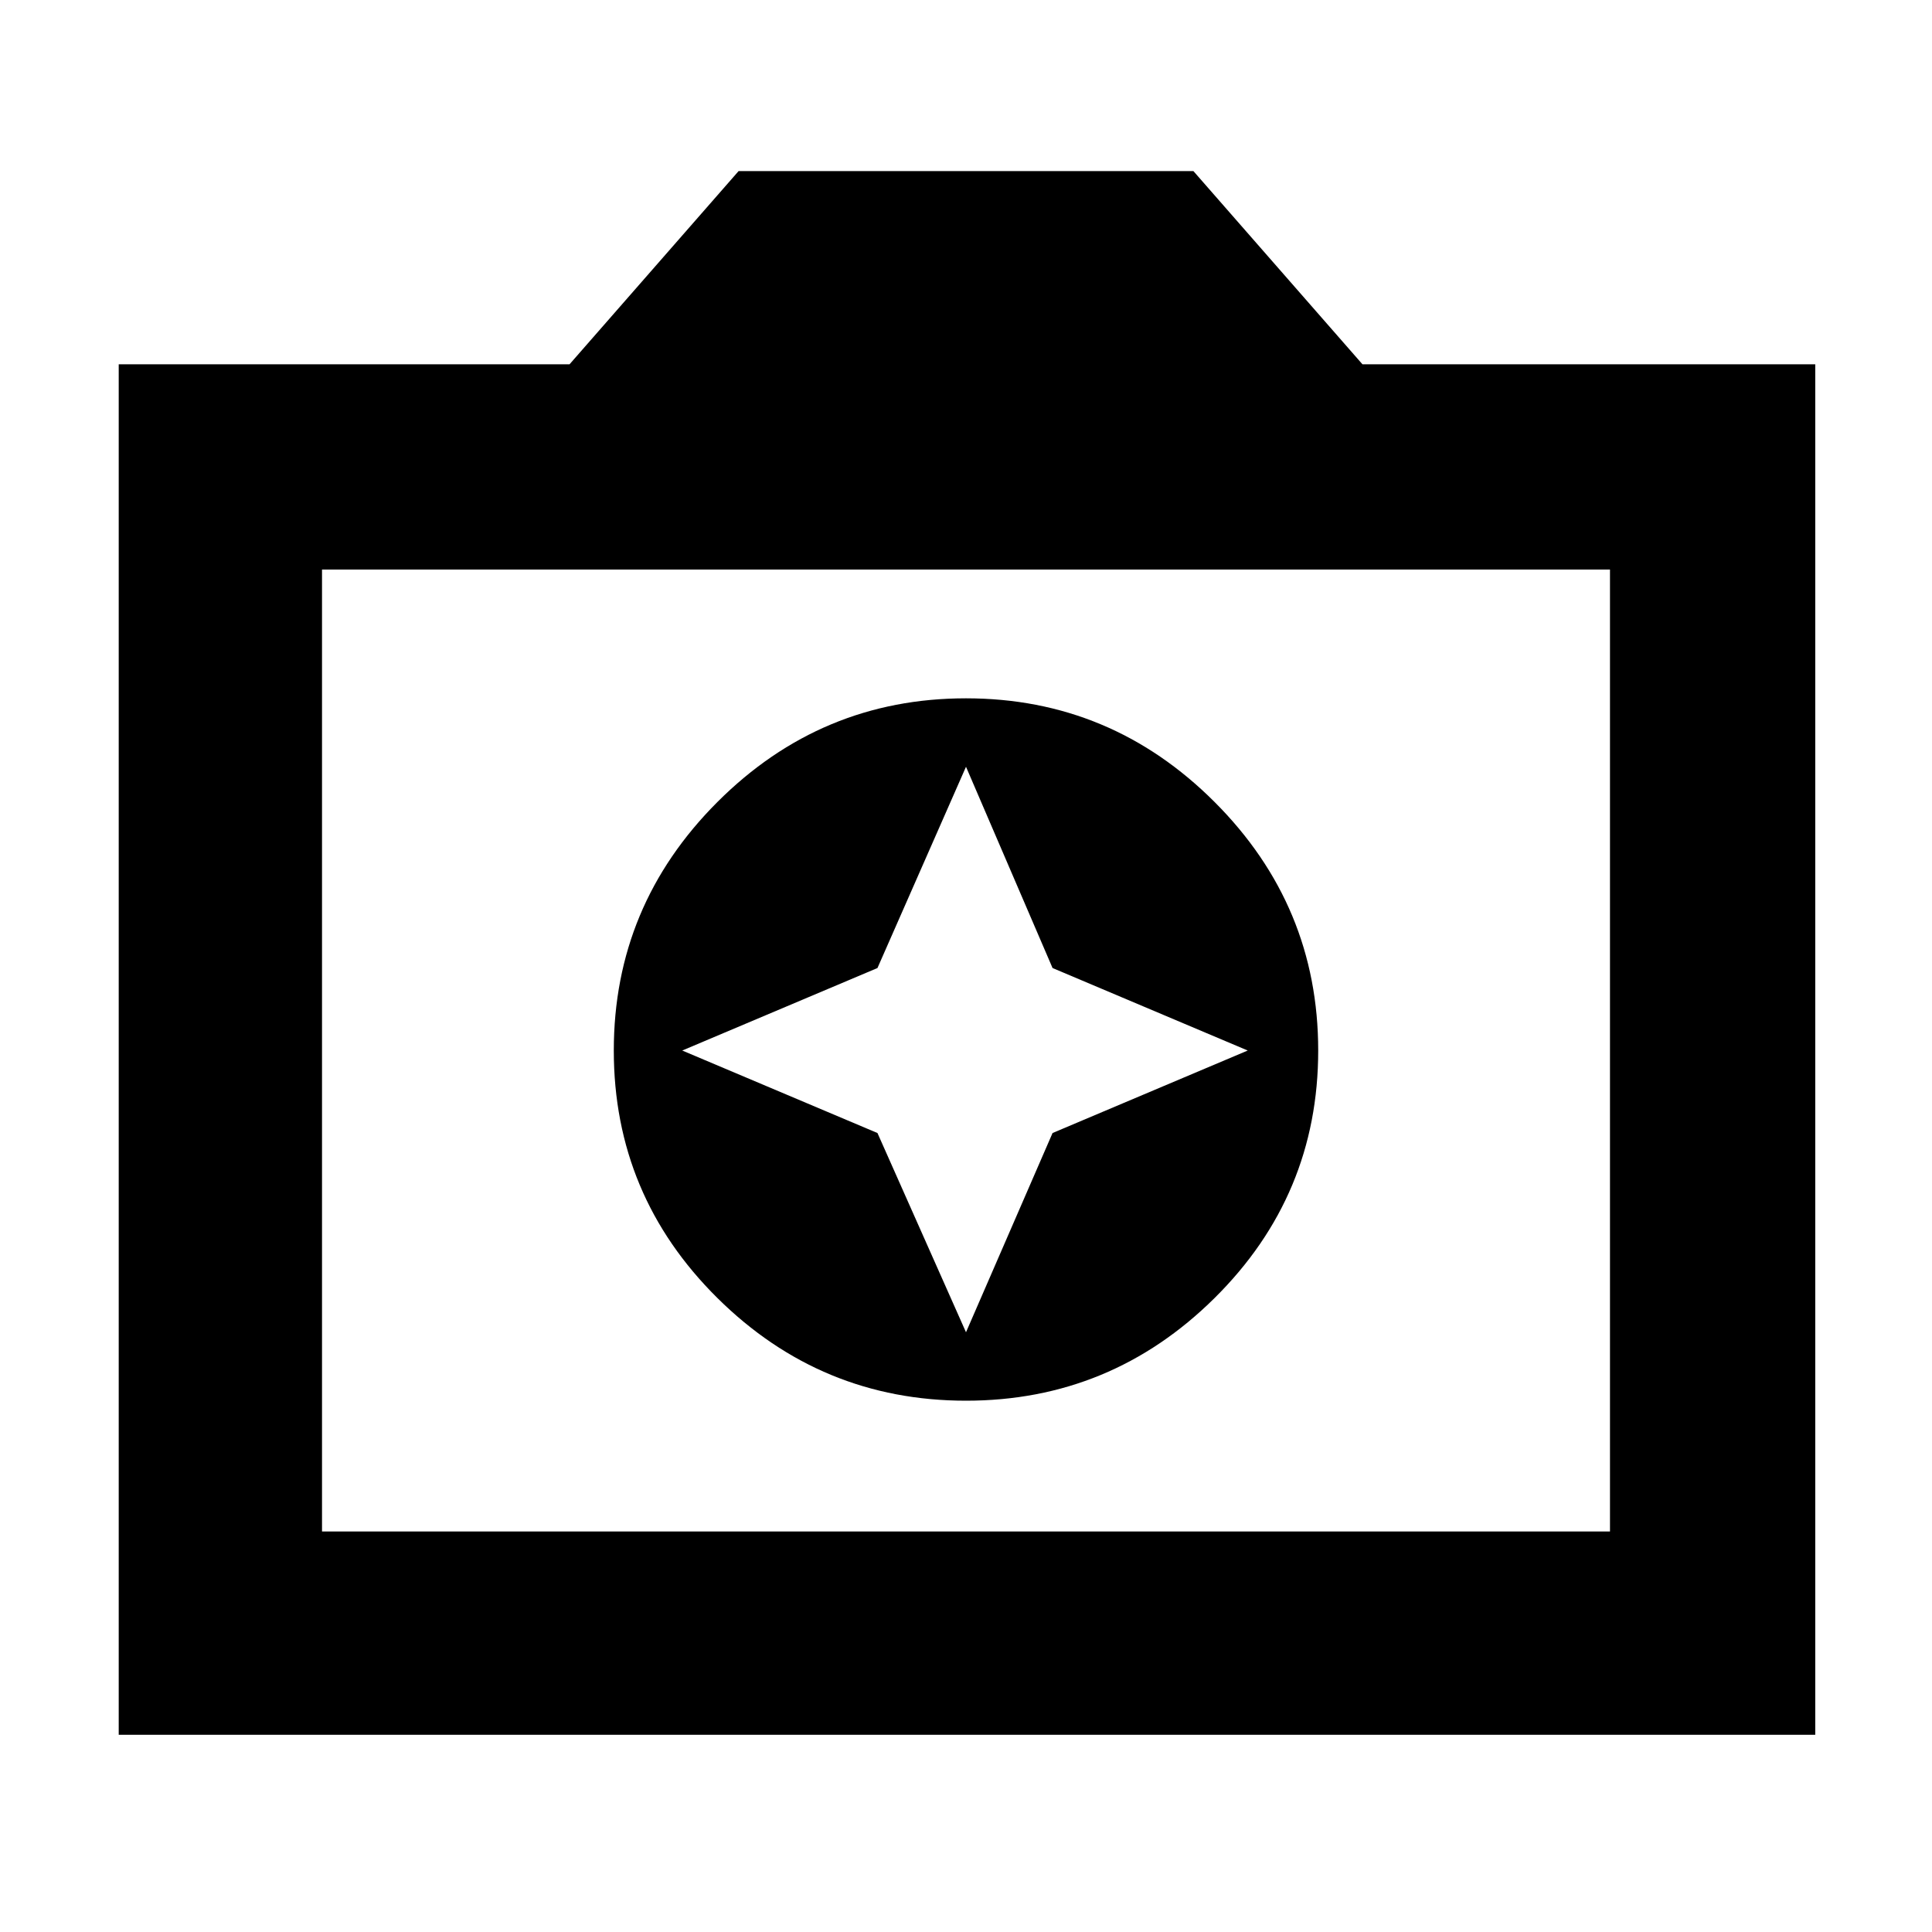 <svg xmlns="http://www.w3.org/2000/svg" height="40" width="40"><path d="M20 29q3 0 5.146-2.125t2.146-5.125q0-3-2.146-5.146T20 14.458q-3 0-5.146 2.146t-2.146 5.146q0 3 2.146 5.125T20 29Zm0-1.417-1.833-4.125-4.042-1.708 4.042-1.708L20 15.875l1.792 4.167 4.041 1.708-4.041 1.708ZM2.458 35.917V7.542h9.334l3.5-4h9.416l3.5 4h9.375v28.375Zm4.209-4.209h26.666V11.792H6.667ZM20 21.75Z"/></svg>